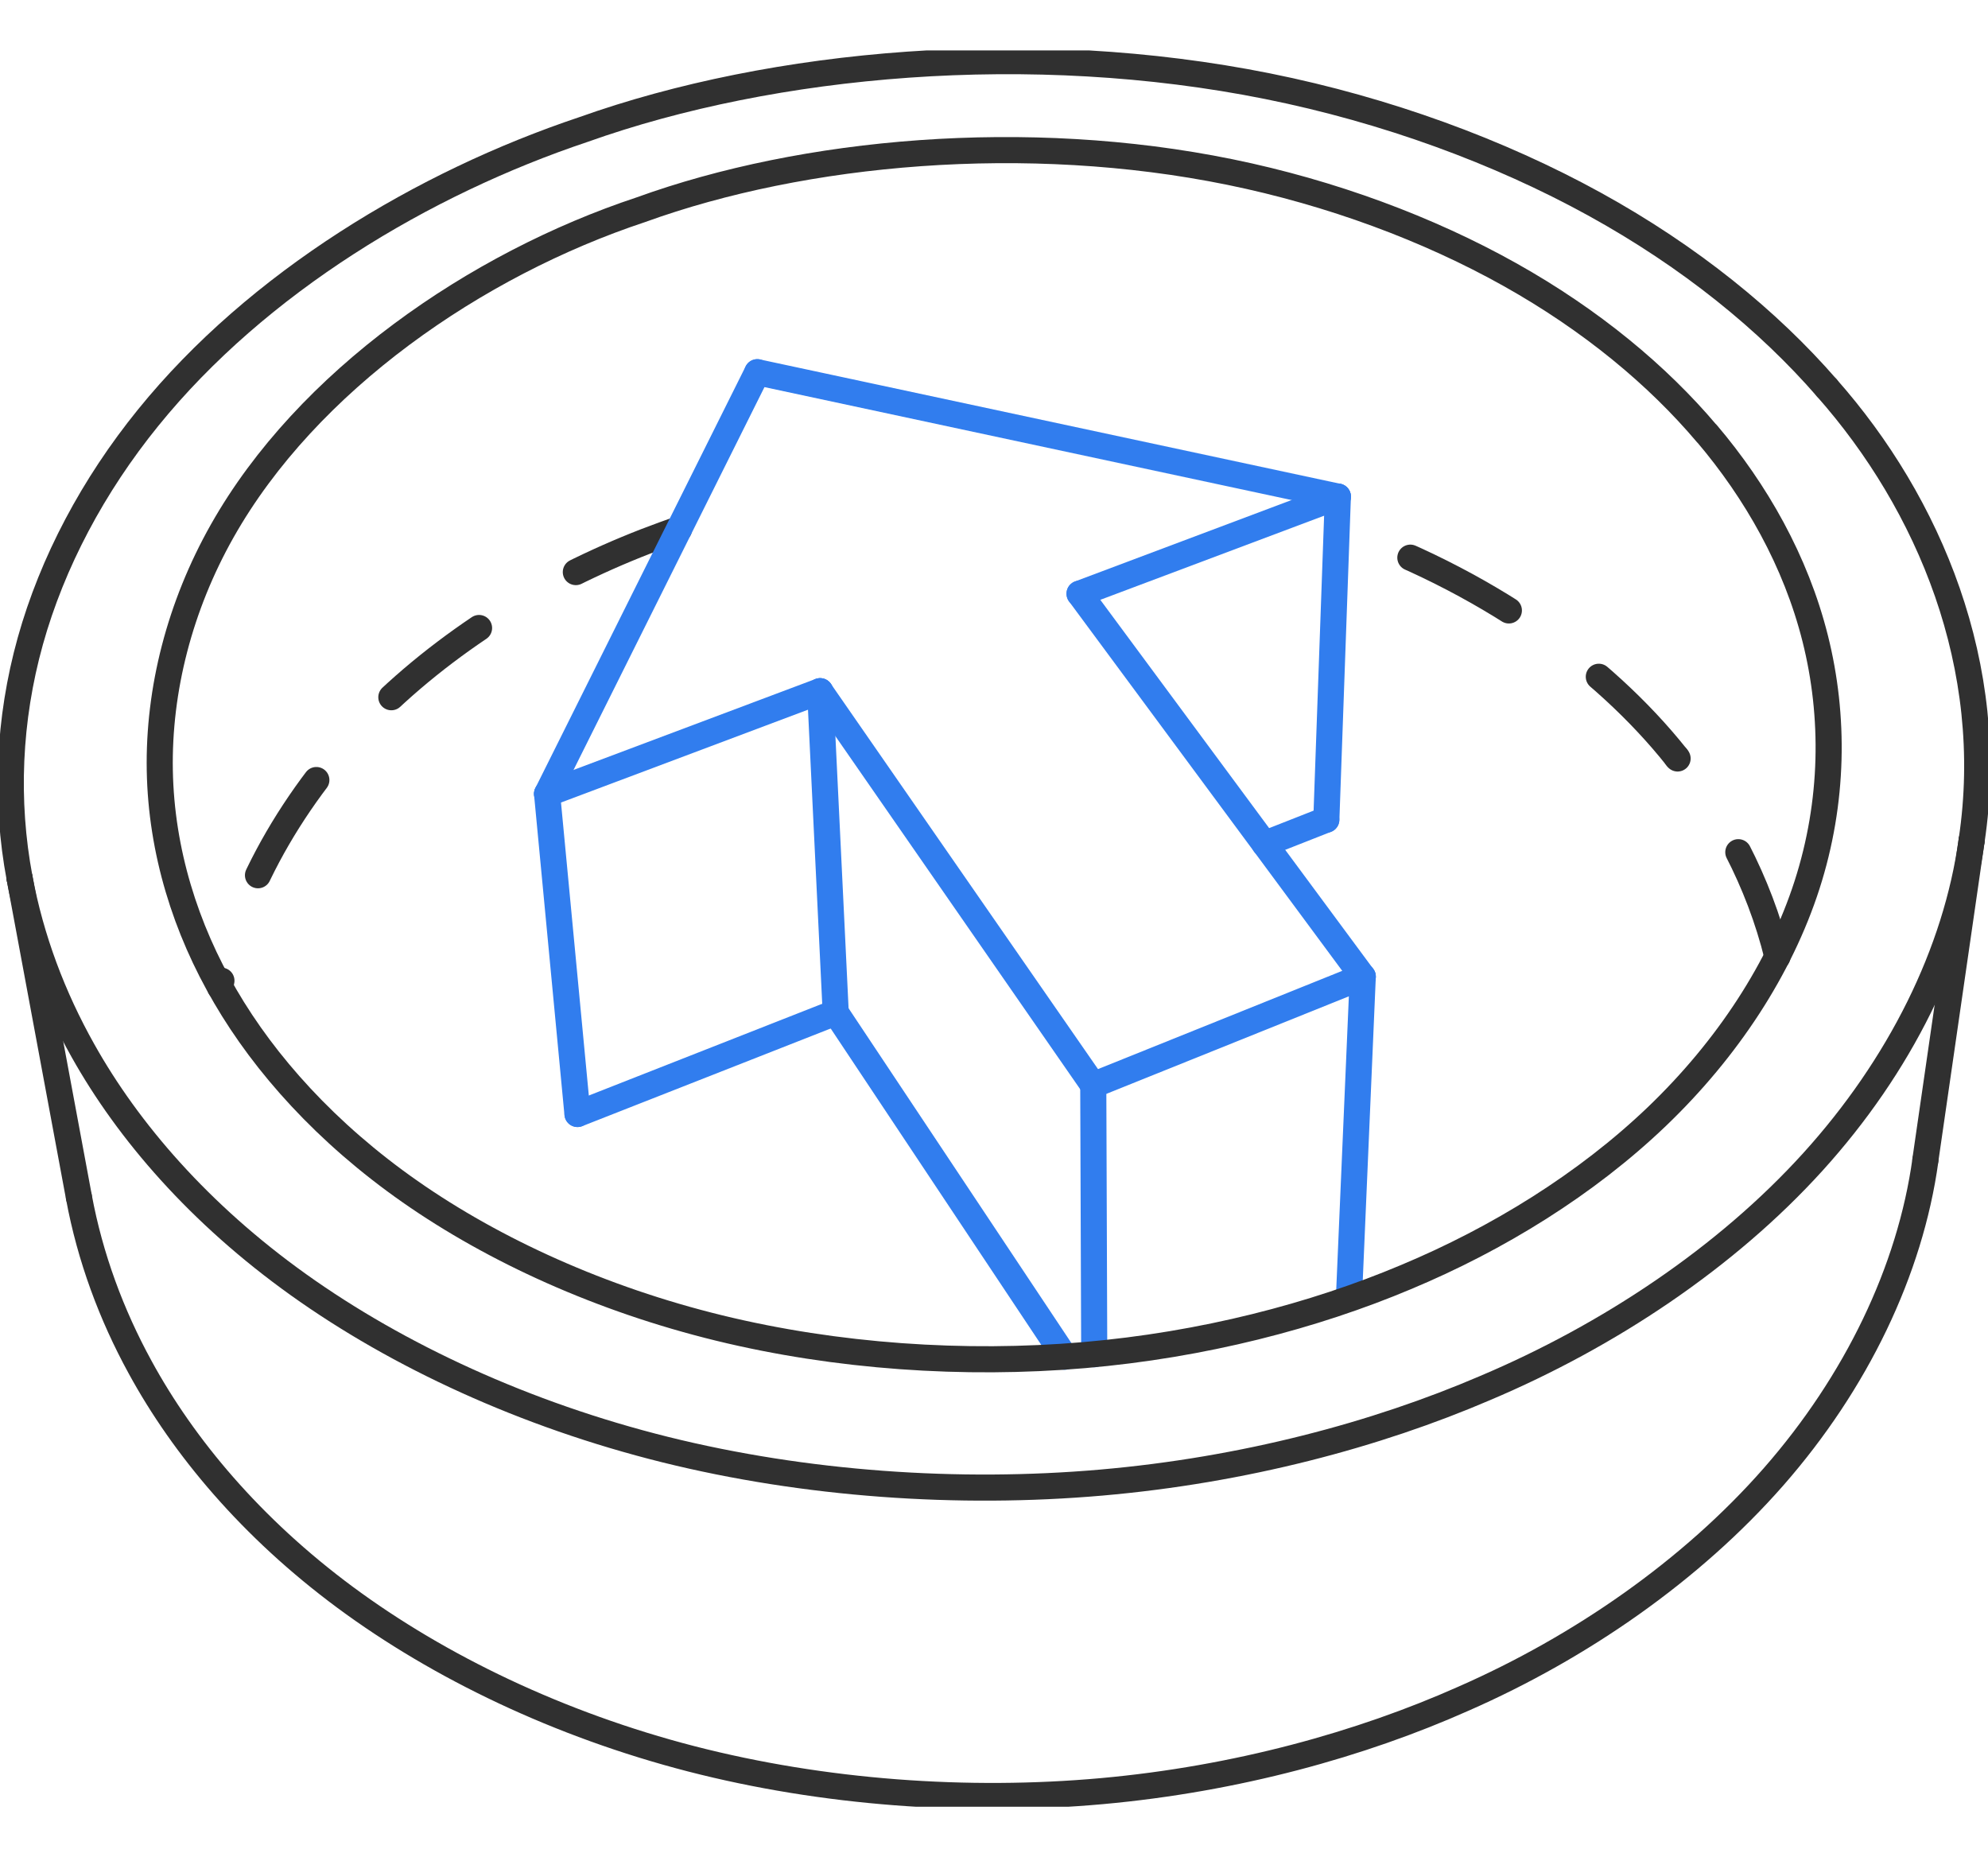 <svg width="364" height="340" viewBox="0 0 463 409" fill="none" xmlns="http://www.w3.org/2000/svg">
<g clip-path="url(#clip0_1181_164)">
<path d="M194.635 224.044L191.014 149.225" stroke="#317DEE" stroke-width="6.079" stroke-linecap="round" stroke-linejoin="round"/>
<path d="M158.147 111.49L154.738 112.706C131.344 121.165 107.511 134.701 88.678 152.96C69.845 171.22 55.999 194.193 51.249 218.167" stroke="#303030" stroke-width="6.079" stroke-linecap="round" stroke-linejoin="round" stroke-dasharray="26.05 26.05"/>
<path d="M413.956 211.06C409.645 193.477 401.062 177.711 390.449 164.564" stroke="#303030" stroke-width="6.079" stroke-linecap="round" stroke-linejoin="round" stroke-dasharray="26.05 26.05"/>
<path d="M254.606 240.951L317.384 215.698" stroke="#317DEE" stroke-width="6.079" stroke-linecap="round" stroke-linejoin="round"/>
<path d="M18.382 267.057L4.561 192.751" stroke="#303030" stroke-width="6.079" stroke-linecap="round" stroke-linejoin="round"/>
<path d="M390.449 164.553C373.345 143.047 345.615 123.108 311.319 111.327" stroke="#303030" stroke-width="6.079" stroke-linecap="round" stroke-linejoin="round" stroke-dasharray="26.05 26.05"/>
<path d="M194.635 224.044L247.99 304.202" stroke="#317DEE" stroke-width="6.079" stroke-linecap="round" stroke-linejoin="round"/>
<path d="M314.201 289.69L317.384 215.698" stroke="#317DEE" stroke-width="6.079" stroke-linecap="round" stroke-linejoin="round"/>
<path d="M308.888 179.141L294.516 184.793" stroke="#317DEE" stroke-width="6.079" stroke-linecap="round" stroke-linejoin="round"/>
<path d="M134.489 247.68L127.41 173.124" stroke="#317DEE" stroke-width="6.079" stroke-linecap="round" stroke-linejoin="round"/>
<path d="M254.844 303.626L254.619 240.938" stroke="#317DEE" stroke-width="6.079" stroke-linecap="round" stroke-linejoin="round"/>
<path d="M311.582 103.908L176.378 74.945" stroke="#317DEE" stroke-width="6.079" stroke-linecap="round" stroke-linejoin="round"/>
<path d="M311.582 103.907L251.423 126.516" stroke="#317DEE" stroke-width="6.079" stroke-linecap="round" stroke-linejoin="round"/>
<path d="M191.002 149.225L254.606 240.95" stroke="#317DEE" stroke-width="6.079" stroke-linecap="round" stroke-linejoin="round"/>
<path d="M194.636 224.044L134.502 247.68" stroke="#317DEE" stroke-width="6.079" stroke-linecap="round" stroke-linejoin="round"/>
<path d="M397.491 89.219C386.088 75.721 370.651 62.85 351.655 52.21C332.659 41.57 310.104 33.16 286.434 28.323C239.081 18.66 187.243 23.348 149.275 37.096C110.857 49.829 71.511 76.912 51.751 111.915C41.864 129.423 36.877 148.899 37.216 167.685C37.554 186.471 43.23 204.543 52.49 220.309C61.675 236.05 75.935 252.079 95.532 265.777C115.13 279.475 140.066 290.817 167.445 297.51C194.824 304.202 224.621 306.22 252.426 303.839C280.231 301.457 306.044 294.677 327.408 285.679C348.835 276.731 369.448 264.01 385.9 248.257C402.34 232.503 414.608 213.717 420.848 194.354C427.088 174.991 427.301 155.065 422.765 136.98C418.229 118.896 408.944 102.666 397.516 89.206L397.491 89.219Z" stroke="#303030" stroke-width="6.079" stroke-linecap="round" stroke-linejoin="round"/>
<path d="M425.459 78.591C411.851 62.925 393.619 48.049 371.352 35.792C349.086 23.536 322.797 13.886 295.268 8.346C240.196 -2.72 180.175 2.644 135.893 18.422C98.54 30.917 60.008 54.052 34.484 85.559C21.715 101.313 12.205 119.159 7.067 137.532C1.942 155.904 1.19 174.816 4.561 192.75" stroke="#303030" stroke-width="6.079" stroke-linecap="round" stroke-linejoin="round"/>
<path d="M459.191 183.965L448.415 258.383" stroke="#303030" stroke-width="6.079" stroke-linecap="round" stroke-linejoin="round"/>
<path d="M4.561 192.75C7.192 206.937 12.33 220.497 19.322 232.93C29.848 251.716 46.45 270.966 69.544 287.459C92.65 303.964 122.26 317.712 154.914 325.833C187.556 333.942 223.23 336.411 256.473 333.516C289.716 330.621 320.516 322.387 345.89 311.496C374.685 299.314 402.002 281.13 422.226 258.822C442.45 236.514 455.594 210.095 459.191 183.965" stroke="#303030" stroke-width="6.079" stroke-linecap="round" stroke-linejoin="round"/>
<path d="M18.382 267.056C20.976 281.055 25.938 294.428 32.642 306.659C42.729 325.157 58.517 344.057 80.395 360.249C102.274 376.441 130.242 389.901 161.004 397.846C191.779 405.779 225.348 408.186 256.649 405.366C287.95 402.533 316.958 394.475 340.903 383.81C368.057 371.879 393.882 354.045 413.091 332.126C432.288 310.206 444.869 284.188 448.427 258.396" stroke="#303030" stroke-width="6.079" stroke-linecap="round" stroke-linejoin="round"/>
<path d="M459.191 183.966C465.268 143.473 449.279 105.512 425.459 78.592" stroke="#303030" stroke-width="6.079" stroke-linecap="round" stroke-linejoin="round"/>
<path d="M176.379 74.933L127.41 173.113" stroke="#317DEE" stroke-width="6.079" stroke-linecap="round" stroke-linejoin="round"/>
<path d="M311.582 103.907L308.901 179.14" stroke="#317DEE" stroke-width="6.079" stroke-linecap="round" stroke-linejoin="round"/>
<path d="M317.384 215.698L251.423 126.517" stroke="#317DEE" stroke-width="6.079" stroke-linecap="round" stroke-linejoin="round"/>
<path d="M191.002 149.225L127.41 173.124" stroke="#317DEE" stroke-width="6.079" stroke-linecap="round" stroke-linejoin="round"/>
</g>
<defs>
<clipPath id="clip0_1181_164">
<rect width="463" height="409" fill="white"/>
</clipPath>
</defs>
</svg>
